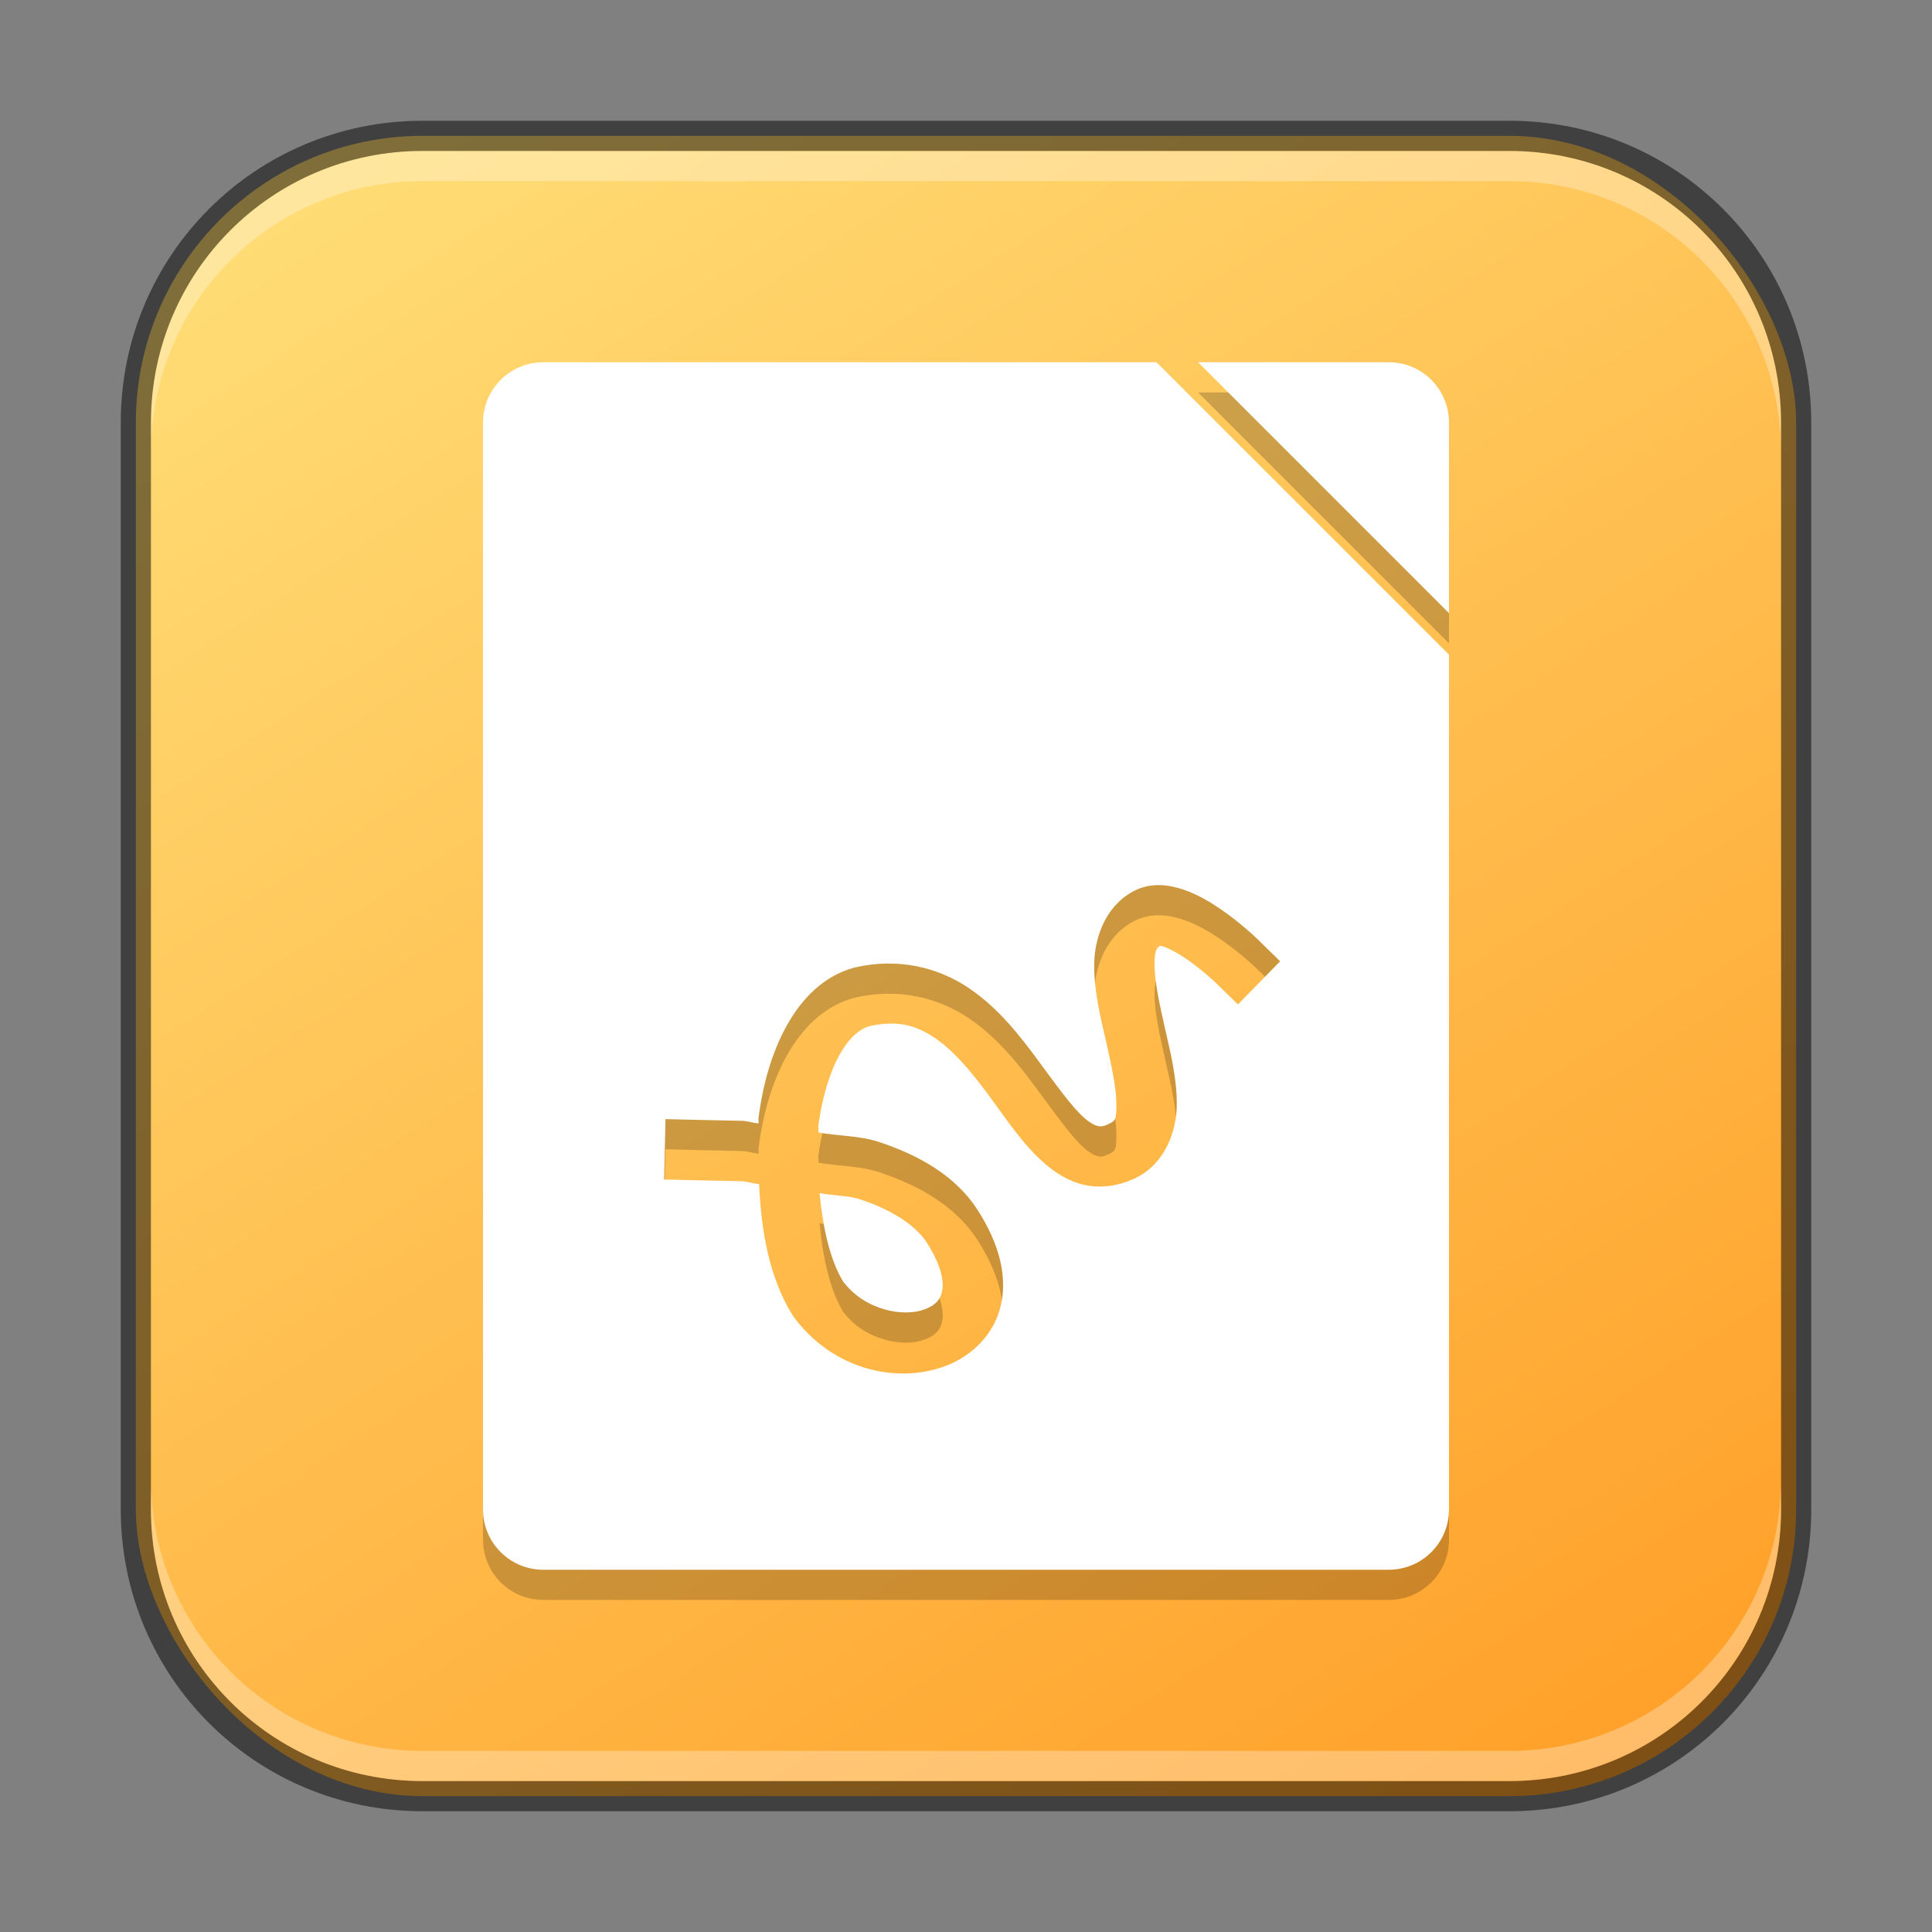 <?xml version="1.0" encoding="UTF-8" standalone="no"?>
<!-- Created with Inkscape (http://www.inkscape.org/) -->

<svg
   width="64"
   height="64"
   viewBox="0 0 64 64"
   version="1.1"
   id="svg5"
   sodipodi:docname="libreoffice-draw.svg"
   inkscape:version="1.2.1 (9c6d41e410, 2022-07-14)"
   xmlns:inkscape="http://www.inkscape.org/namespaces/inkscape"
   xmlns:sodipodi="http://sodipodi.sourceforge.net/DTD/sodipodi-0.dtd"
   xmlns:xlink="http://www.w3.org/1999/xlink"
   xmlns="http://www.w3.org/2000/svg"
   xmlns:svg="http://www.w3.org/2000/svg">
  <rect x="0" y="0" width="64" height="64" fill="#808080" stroke="none"/>
  <sodipodi:namedview
     id="namedview7"
     pagecolor="#ffffff"
     bordercolor="#666666"
     borderopacity="1.0"
     inkscape:showpageshadow="2"
     inkscape:pageopacity="0.0"
     inkscape:pagecheckerboard="0"
     inkscape:deskcolor="#d1d1d1"
     inkscape:document-units="px"
     showgrid="false"
     inkscape:zoom="14.660714"
     inkscape:cx="32.024361"
     inkscape:cy="32.024361"
     inkscape:window-width="1920"
     inkscape:window-height="1007"
     inkscape:window-x="0"
     inkscape:window-y="0"
     inkscape:window-maximized="1"
     inkscape:current-layer="svg5" />
  <defs
     id="defs2">
    <linearGradient
       inkscape:collect="always"
       xlink:href="#linearGradient986"
       id="linearGradient6610"
       x1="50"
       y1="60"
       x2="14"
       y2="4"
       gradientUnits="userSpaceOnUse" />
    <linearGradient
       inkscape:collect="always"
       id="linearGradient986">
      <stop
         style="stop-color:#ffa12a;stop-opacity:1;"
         offset="0"
         id="stop982" />
      <stop
         style="stop-color:#ffdc75;stop-opacity:1;"
         offset="1"
         id="stop984" />
    </linearGradient>
  </defs>
  <rect
     style="fill:url(#linearGradient6610);fill-opacity:1.0;stroke:none"
     id="rect184"
     width="55"
     height="55"
     x="4.5"
     y="4.5"
     ry="9.5" />
  <path
     id="path746"
     style="color:#000000;display:inline;overflow:visible;visibility:visible;opacity:0.2;fill:#000000;fill-opacity:1;fill-rule:nonzero;stroke:none;stroke-width:20;marker:none;enable-background:new"
     d="M 18 13 C 16.892 13 16 13.892 16 15 L 16 51 C 16 52.108 16.892 53 18 53 L 46 53 C 47.108 53 48 52.108 48 51 L 48 22.688 L 38.312 13 L 18 13 z M 39.688 13 L 48 21.312 L 48 15 C 48 13.892 47.108 13 46 13 L 39.688 13 z M 38.404 30.32 C 38.691 30.324 38.962 30.388 39.195 30.467 C 39.662 30.625 40.065 30.865 40.424 31.109 C 41.141 31.599 41.691 32.145 41.691 32.145 L 42.406 32.844 L 41.008 34.273 L 40.293 33.574 C 40.293 33.574 39.832 33.129 39.295 32.762 C 39.026 32.578 38.739 32.424 38.555 32.361 C 38.473 32.334 38.441 32.332 38.426 32.33 C 38.283 32.427 38.246 32.538 38.246 32.984 C 38.246 33.493 38.408 34.264 38.594 35.076 C 38.779 35.888 38.991 36.741 38.982 37.607 C 38.974 38.474 38.597 39.53 37.65 40.006 C 37.116 40.275 36.512 40.372 35.971 40.262 C 35.43 40.152 34.988 39.871 34.619 39.553 C 33.882 38.916 33.348 38.087 32.773 37.309 C 32.199 36.53 31.603 35.813 30.975 35.389 C 30.354 34.97 29.749 34.785 28.807 34.992 C 28.478 35.085 28.128 35.37 27.807 35.949 C 27.482 36.534 27.229 37.37 27.109 38.289 C 27.1 38.363 27.121 38.443 27.113 38.518 C 27.774 38.628 28.498 38.626 29.096 38.822 C 30.458 39.27 31.659 39.957 32.379 41.074 C 33.1 42.193 33.378 43.277 33.154 44.242 C 32.931 45.207 32.192 45.912 31.363 46.234 C 29.707 46.879 27.552 46.356 26.281 44.605 L 26.26 44.574 L 26.24 44.543 C 25.479 43.311 25.216 41.776 25.145 40.221 C 24.926 40.208 24.761 40.134 24.539 40.129 L 23 40.096 L 22 40.072 L 22.045 38.072 L 23.045 38.096 L 24.582 38.129 C 24.775 38.133 24.937 38.203 25.129 38.213 C 25.136 38.154 25.119 38.092 25.127 38.033 C 25.271 36.92 25.566 35.866 26.059 34.979 C 26.551 34.091 27.282 33.328 28.293 33.055 L 28.312 33.049 L 28.332 33.045 C 29.797 32.711 31.111 33.068 32.092 33.73 C 33.073 34.393 33.776 35.3 34.383 36.121 C 34.989 36.942 35.52 37.689 35.926 38.039 C 36.129 38.214 36.275 38.282 36.369 38.301 C 36.463 38.32 36.54 38.328 36.752 38.221 C 36.96 38.116 36.978 38.077 36.982 37.588 C 36.987 37.099 36.83 36.332 36.645 35.521 C 36.459 34.711 36.246 33.856 36.246 32.984 C 36.247 32.113 36.586 31.057 37.514 30.541 C 37.813 30.374 38.117 30.317 38.404 30.32 z M 27.148 40.523 C 27.258 41.655 27.488 42.72 27.926 43.447 C 28.652 44.418 29.948 44.639 30.637 44.371 C 30.984 44.236 31.141 44.069 31.205 43.791 C 31.27 43.513 31.228 42.981 30.697 42.156 C 30.344 41.608 29.572 41.085 28.471 40.723 C 28.1 40.601 27.575 40.608 27.148 40.523 z " />
  <path
     id="path528"
     style="color:#000000;display:inline;overflow:visible;visibility:visible;fill:#ffffff;fill-opacity:1;fill-rule:nonzero;stroke:none;stroke-width:20;marker:none;enable-background:new"
     d="M 18 12 C 16.892 12 16 12.892 16 14 L 16 50 C 16 51.108 16.892 52 18 52 L 46 52 C 47.108 52 48 51.108 48 50 L 48 21.688 L 38.312 12 L 18 12 z M 39.688 12 L 48 20.312 L 48 14 C 48 12.892 47.108 12 46 12 L 39.688 12 z M 38.404 29.32 C 38.691 29.324 38.962 29.388 39.195 29.467 C 39.662 29.625 40.065 29.865 40.424 30.109 C 41.141 30.599 41.691 31.145 41.691 31.145 L 42.406 31.844 L 41.008 33.273 L 40.293 32.574 C 40.293 32.574 39.832 32.129 39.295 31.762 C 39.026 31.578 38.739 31.424 38.555 31.361 C 38.473 31.334 38.441 31.332 38.426 31.33 C 38.283 31.427 38.246 31.538 38.246 31.984 C 38.246 32.493 38.408 33.264 38.594 34.076 C 38.779 34.888 38.991 35.741 38.982 36.607 C 38.974 37.474 38.597 38.53 37.65 39.006 C 37.116 39.275 36.512 39.372 35.971 39.262 C 35.43 39.152 34.988 38.871 34.619 38.553 C 33.882 37.916 33.348 37.087 32.773 36.309 C 32.199 35.53 31.603 34.813 30.975 34.389 C 30.354 33.97 29.749 33.785 28.807 33.992 C 28.478 34.085 28.128 34.37 27.807 34.949 C 27.482 35.534 27.229 36.37 27.109 37.289 C 27.1 37.363 27.121 37.443 27.113 37.518 C 27.774 37.628 28.498 37.626 29.096 37.822 C 30.458 38.27 31.659 38.957 32.379 40.074 C 33.1 41.193 33.378 42.277 33.154 43.242 C 32.931 44.207 32.192 44.912 31.363 45.234 C 29.707 45.879 27.552 45.356 26.281 43.605 L 26.26 43.574 L 26.24 43.543 C 25.479 42.311 25.216 40.776 25.145 39.221 C 24.926 39.208 24.761 39.134 24.539 39.129 L 23 39.096 L 22 39.072 L 22.045 37.072 L 23.045 37.096 L 24.582 37.129 C 24.775 37.133 24.937 37.203 25.129 37.213 C 25.136 37.154 25.119 37.092 25.127 37.033 C 25.271 35.92 25.566 34.866 26.059 33.979 C 26.551 33.091 27.282 32.328 28.293 32.055 L 28.312 32.049 L 28.332 32.045 C 29.797 31.711 31.111 32.068 32.092 32.73 C 33.073 33.393 33.776 34.3 34.383 35.121 C 34.989 35.942 35.52 36.689 35.926 37.039 C 36.129 37.214 36.275 37.282 36.369 37.301 C 36.463 37.32 36.54 37.328 36.752 37.221 C 36.96 37.116 36.978 37.077 36.982 36.588 C 36.987 36.099 36.83 35.332 36.645 34.521 C 36.459 33.711 36.246 32.856 36.246 31.984 C 36.247 31.113 36.586 30.057 37.514 29.541 C 37.813 29.374 38.117 29.317 38.404 29.32 z M 27.148 39.523 C 27.258 40.655 27.488 41.72 27.926 42.447 C 28.652 43.418 29.948 43.639 30.637 43.371 C 30.984 43.236 31.141 43.069 31.205 42.791 C 31.27 42.513 31.228 41.981 30.697 41.156 C 30.344 40.608 29.572 40.085 28.471 39.723 C 28.1 39.601 27.575 39.608 27.148 39.523 z " />
  <path
     id="rect2630"
     style="opacity:0.3;fill:#ffffff;fill-opacity:1"
     d="M 14,5 C 9.014,5 5,9.014 5,14 v 1 C 5,10.014 9.014,6 14,6 h 36 c 4.986,0 9,4.014 9,9 V 14 C 59,9.014 54.986,5 50,5 Z" />
  <path
     id="rect899"
     style="fill:#000000;stroke:none;opacity:0.5"
     d="M 14,4 C 8.46,4 4,8.46 4,14 v 36 c 0,5.54 4.46,10 10,10 h 36 c 5.54,0 10,-4.46 10,-10 V 14 C 60,8.46 55.54,4 50,4 Z m 0,1 h 36 c 4.986,0 9,4.014 9,9 v 36 c 0,4.986 -4.014,9 -9,9 H 14 C 9.014,59 5,54.986 5,50 V 14 C 5,9.014 9.014,5 14,5 Z" />
  <path
     id="rect398"
     style="opacity:0.3;fill:#ffffff"
     d="M 5 49 L 5 50 C 5 54.986 9.014 59 14 59 L 50 59 C 54.986 59 59 54.986 59 50 L 59 49 C 59 53.986 54.986 58 50 58 L 14 58 C 9.014 58 5 53.986 5 49 z " />
</svg>
